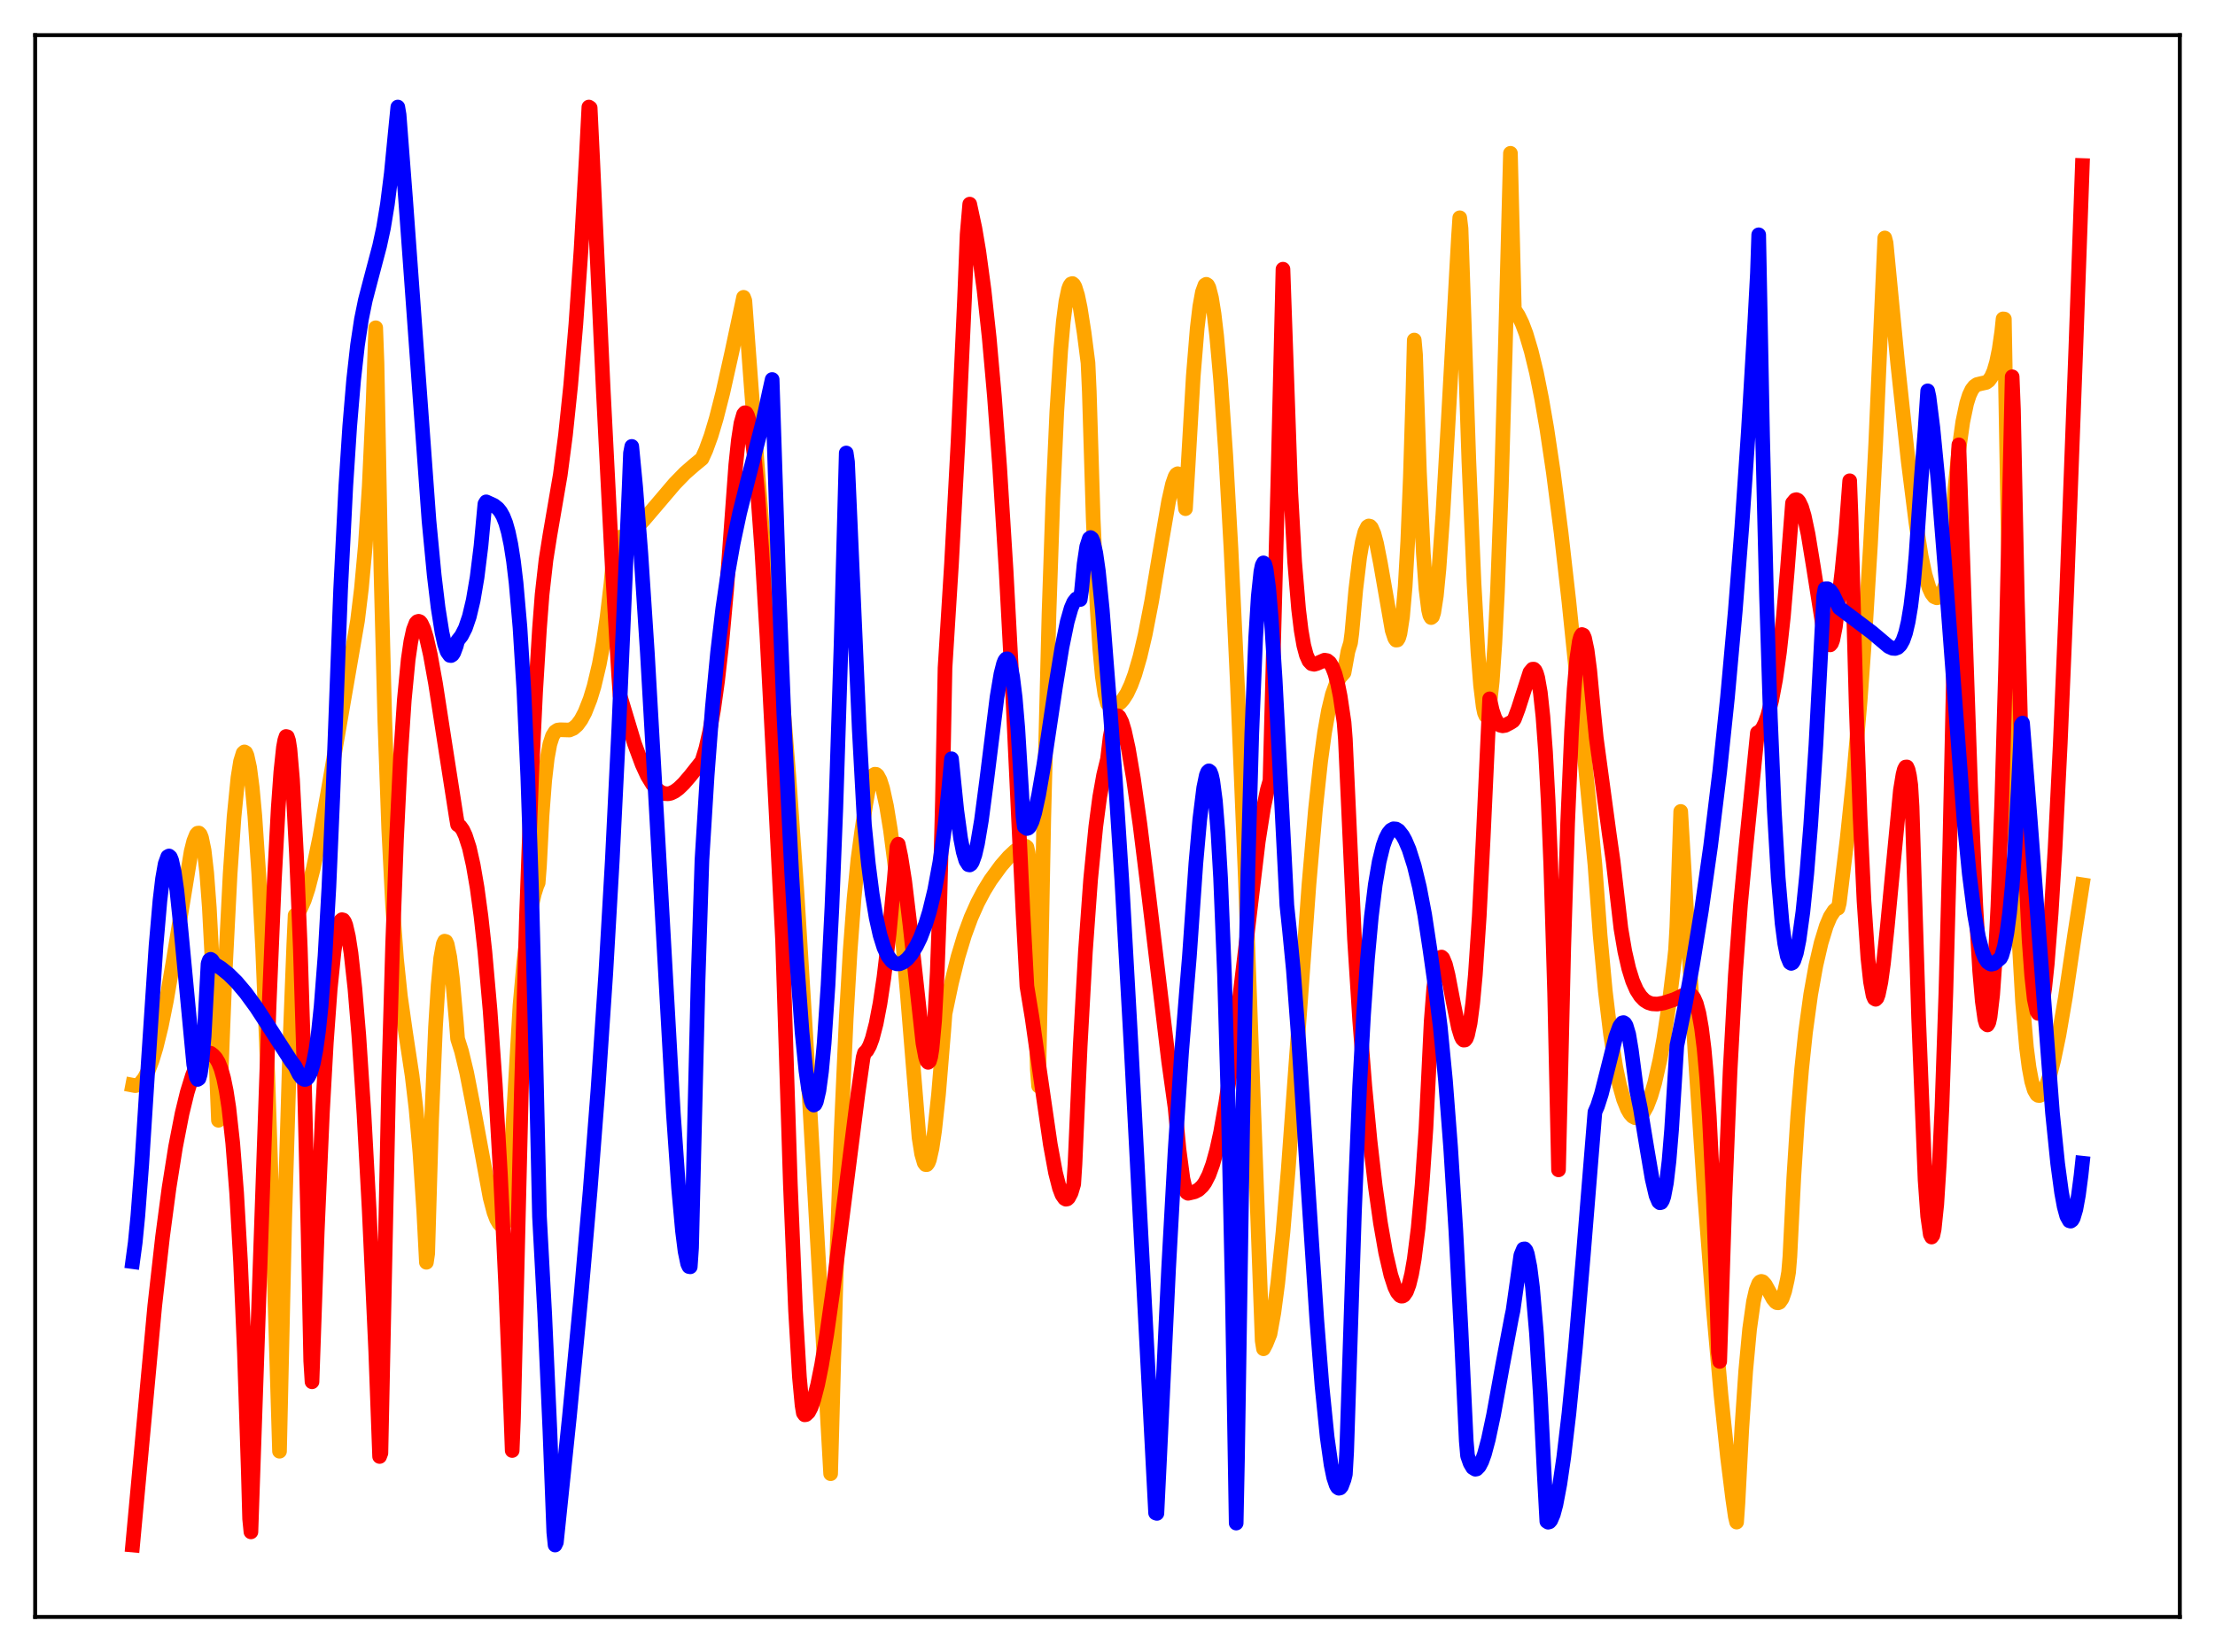 <?xml version="1.0" encoding="utf-8" standalone="no"?>
<!DOCTYPE svg PUBLIC "-//W3C//DTD SVG 1.1//EN"
  "http://www.w3.org/Graphics/SVG/1.1/DTD/svg11.dtd">
<svg xmlns:xlink="http://www.w3.org/1999/xlink" width="453.6pt" height="338.4pt" viewBox="0 0 453.6 338.4" xmlns="http://www.w3.org/2000/svg" version="1.1">
 <defs>
  <style type="text/css">*{stroke-linejoin: round; stroke-linecap: butt}</style>
 </defs>
 <g id="figure_1">
  <g id="patch_1">
   <path d="M 0 338.4 
L 453.6 338.4 
L 453.6 0 
L 0 0 
z
" style="fill: #ffffff"/>
  </g>
  <g id="axes_1">
   <g id="patch_2">
    <path d="M 7.2 331.2 
L 446.4 331.2 
L 446.4 7.2 
L 7.2 7.2 
z
" style="fill: #ffffff"/>
   </g>
   <g id="matplotlib.axis_1"/>
   <g id="matplotlib.axis_2"/>
   <g id="line2d_1">
    <path d="M 27.164 222.278 
L 27.696 222.38 
L 28.228 222.246 
L 28.761 221.867 
L 29.559 220.848 
L 30.358 219.298 
L 31.156 217.213 
L 31.955 214.584 
L 33.02 210.236 
L 34.084 204.952 
L 35.415 197.204 
L 39.142 174.409 
L 39.674 172.297 
L 40.207 170.964 
L 40.473 170.663 
L 40.739 170.638 
L 41.005 170.921 
L 41.271 171.595 
L 41.804 174.181 
L 42.336 178.814 
L 42.868 185.916 
L 43.401 196.031 
L 44.732 229.473 
L 44.998 226.845 
L 46.063 199.972 
L 47.127 179.016 
L 47.926 167.37 
L 48.724 159.299 
L 49.257 155.967 
L 49.789 154.253 
L 50.055 154.011 
L 50.321 154.172 
L 50.588 154.783 
L 51.12 157.202 
L 51.652 161.3 
L 52.185 167.081 
L 52.983 178.844 
L 53.782 194.316 
L 54.847 220.632 
L 55.911 253.296 
L 57.242 297.266 
L 58.307 249.73 
L 59.372 213.842 
L 60.17 193.313 
L 60.436 187.479 
L 60.969 186.984 
L 61.501 186.199 
L 62.3 184.436 
L 63.098 182.014 
L 64.163 177.866 
L 65.494 171.439 
L 67.091 162.573 
L 73.213 127.151 
L 74.012 120.569 
L 74.81 111.811 
L 75.609 99.631 
L 76.407 82.423 
L 76.94 67.135 
L 77.206 74.358 
L 78.004 116.616 
L 78.803 147.575 
L 79.601 169.828 
L 80.4 185.489 
L 81.199 196.374 
L 81.997 204.039 
L 83.062 211.533 
L 84.393 220.319 
L 85.191 227.085 
L 85.99 236.081 
L 86.788 248.25 
L 87.321 258.56 
L 87.587 256.767 
L 88.385 229.393 
L 89.184 210.397 
L 89.716 201.831 
L 90.249 196.236 
L 90.781 193.337 
L 91.047 192.783 
L 91.313 192.859 
L 91.58 193.419 
L 92.112 196.049 
L 92.644 200.37 
L 93.443 209.307 
L 93.709 212.777 
L 94.508 215.315 
L 95.572 219.725 
L 96.903 226.562 
L 100.364 245.344 
L 101.162 248.34 
L 101.695 249.738 
L 102.227 250.637 
L 102.493 250.891 
L 102.759 250.964 
L 103.025 250.893 
L 103.558 250.333 
L 103.824 249.827 
L 104.09 246.737 
L 106.486 205.908 
L 107.284 197.077 
L 108.083 190.345 
L 108.881 185.441 
L 109.414 183.102 
L 109.946 181.429 
L 110.212 180.828 
L 110.479 177.359 
L 111.011 166.968 
L 111.543 159.917 
L 112.076 155.294 
L 112.608 152.41 
L 113.14 150.763 
L 113.673 149.898 
L 114.205 149.548 
L 114.737 149.476 
L 116.601 149.533 
L 117.399 149.2 
L 118.198 148.505 
L 118.996 147.414 
L 119.795 145.897 
L 120.86 143.188 
L 121.658 140.565 
L 122.723 136.072 
L 123.521 131.765 
L 124.32 126.361 
L 125.119 119.557 
L 125.917 110.898 
L 126.183 110.062 
L 126.982 110.059 
L 127.78 109.835 
L 128.845 109.26 
L 130.176 108.198 
L 131.773 106.579 
L 134.435 103.459 
L 138.161 99.079 
L 140.291 96.889 
L 142.154 95.265 
L 143.751 93.952 
L 144.55 92.193 
L 145.615 89.265 
L 146.679 85.709 
L 148.01 80.493 
L 149.873 72.157 
L 152.269 60.899 
L 152.535 61.586 
L 153.866 79.574 
L 155.996 107.097 
L 157.327 121.839 
L 158.391 131.584 
L 159.19 137.421 
L 159.988 141.802 
L 160.255 142.911 
L 161.585 159.448 
L 163.183 182.442 
L 165.046 212.664 
L 167.974 264.38 
L 170.103 301.866 
L 171.168 263.193 
L 172.233 232.306 
L 173.297 208.551 
L 174.096 194.805 
L 174.895 184.107 
L 175.693 176.013 
L 176.492 170.072 
L 177.29 164.758 
L 177.823 161.742 
L 178.355 159.78 
L 178.887 158.766 
L 179.153 158.586 
L 179.42 158.609 
L 179.686 158.827 
L 180.218 159.809 
L 180.751 161.467 
L 181.549 165.105 
L 182.348 169.997 
L 183.412 178.29 
L 184.477 188.476 
L 185.808 203.677 
L 188.204 233.012 
L 188.736 236.354 
L 189.268 238.181 
L 189.535 238.544 
L 189.801 238.551 
L 190.067 238.211 
L 190.333 237.534 
L 190.865 235.178 
L 191.398 231.577 
L 192.196 224.151 
L 193.261 211.239 
L 193.527 207.652 
L 194.858 201.309 
L 196.189 195.971 
L 197.52 191.569 
L 198.851 187.95 
L 200.182 184.964 
L 201.513 182.448 
L 202.844 180.281 
L 204.973 177.361 
L 206.57 175.527 
L 207.901 174.277 
L 208.7 173.73 
L 209.232 173.48 
L 210.031 173.337 
L 210.297 173.541 
L 210.563 174.704 
L 210.829 176.97 
L 211.361 185.284 
L 211.894 199.078 
L 212.426 219.045 
L 212.692 222.46 
L 213.757 167.36 
L 214.822 125.636 
L 215.62 102.076 
L 216.419 84.346 
L 217.217 71.747 
L 217.75 65.85 
L 218.282 61.747 
L 218.815 59.249 
L 219.081 58.531 
L 219.347 58.16 
L 219.613 58.075 
L 219.879 58.309 
L 220.145 58.787 
L 220.678 60.493 
L 221.21 63.038 
L 222.009 68.127 
L 222.807 74.328 
L 223.073 80.208 
L 223.872 106.347 
L 224.671 124.425 
L 225.203 132.725 
L 225.735 138.537 
L 226.268 142.208 
L 226.8 144.137 
L 227.599 144.515 
L 228.131 144.565 
L 228.929 144.275 
L 229.462 143.865 
L 229.994 143.27 
L 230.793 142.022 
L 231.591 140.319 
L 232.39 138.16 
L 233.455 134.502 
L 234.519 129.963 
L 235.85 123.113 
L 237.713 111.973 
L 239.311 102.69 
L 240.109 99.156 
L 240.641 97.626 
L 240.908 97.197 
L 241.174 97.036 
L 241.44 97.18 
L 241.706 97.667 
L 241.972 98.556 
L 242.505 101.792 
L 242.771 104.196 
L 243.303 95.407 
L 244.368 77.018 
L 245.167 67.256 
L 245.699 62.776 
L 246.231 59.845 
L 246.764 58.394 
L 247.03 58.234 
L 247.296 58.41 
L 247.562 58.917 
L 248.095 60.986 
L 248.627 64.31 
L 249.159 68.828 
L 249.958 77.777 
L 251.023 93.268 
L 252.087 112.363 
L 253.418 140.519 
L 255.015 179.576 
L 256.879 230.91 
L 258.476 274.622 
L 258.742 276.273 
L 259.274 275.254 
L 260.073 273.263 
L 260.871 268.851 
L 261.67 262.812 
L 262.735 252.404 
L 263.799 239.716 
L 265.663 214.128 
L 268.058 181.151 
L 269.389 165.778 
L 270.454 155.892 
L 271.252 150.044 
L 272.051 145.524 
L 272.849 142.228 
L 273.648 140.008 
L 274.447 138.669 
L 275.245 137.774 
L 276.044 133.405 
L 276.576 131.678 
L 276.842 129.632 
L 277.641 120.791 
L 278.439 114.171 
L 278.972 111.051 
L 279.504 108.969 
L 280.036 107.902 
L 280.303 107.735 
L 280.569 107.801 
L 280.835 108.092 
L 281.367 109.332 
L 281.9 111.316 
L 282.698 115.382 
L 285.094 129.121 
L 285.626 130.736 
L 285.892 131.116 
L 286.159 131.09 
L 286.425 130.672 
L 286.691 129.765 
L 287.223 126.294 
L 287.756 120.171 
L 288.288 110.844 
L 288.82 97.722 
L 289.353 80.168 
L 289.619 69.652 
L 289.885 72.663 
L 290.684 96.694 
L 291.482 113.386 
L 292.015 120.653 
L 292.547 124.935 
L 292.813 126.054 
L 293.079 126.502 
L 293.345 126.291 
L 293.612 125.453 
L 294.144 122.04 
L 294.676 116.591 
L 295.475 105.413 
L 296.54 86.901 
L 298.669 48.633 
L 298.935 44.608 
L 299.201 46.787 
L 300.799 94.358 
L 301.863 119.528 
L 302.662 133.612 
L 303.194 140.351 
L 303.727 144.707 
L 303.993 145.991 
L 304.259 146.59 
L 304.525 146.551 
L 304.791 145.865 
L 305.057 144.444 
L 305.59 139.571 
L 306.122 131.852 
L 306.655 121.23 
L 307.453 99.773 
L 308.252 71.876 
L 309.316 31.401 
L 310.115 63.401 
L 310.913 64.602 
L 311.712 66.247 
L 312.511 68.357 
L 313.575 71.94 
L 314.64 76.323 
L 315.705 81.655 
L 316.769 87.802 
L 318.1 96.744 
L 319.697 109.177 
L 321.295 123.267 
L 323.424 144.03 
L 326.618 177.112 
L 327.683 191.596 
L 328.748 203.035 
L 329.812 211.858 
L 330.877 218.54 
L 331.676 222.334 
L 332.474 225.168 
L 333.273 227.165 
L 333.805 228.078 
L 334.337 228.671 
L 334.87 228.956 
L 335.402 228.94 
L 335.935 228.616 
L 336.467 228.01 
L 337.265 226.587 
L 338.064 224.508 
L 338.863 221.804 
L 339.927 217.105 
L 340.726 212.753 
L 341.791 205.676 
L 342.855 197.063 
L 343.121 194.611 
L 343.388 189.862 
L 344.186 166.211 
L 344.985 179.817 
L 347.114 215.547 
L 348.977 243.42 
L 350.841 267.819 
L 352.438 285.777 
L 353.769 298.481 
L 354.833 307.006 
L 355.366 310.656 
L 355.632 311.775 
L 355.898 308.001 
L 356.697 292.607 
L 357.495 280.812 
L 358.294 272.247 
L 359.092 266.6 
L 359.625 264.268 
L 360.157 262.9 
L 360.423 262.577 
L 360.689 262.466 
L 360.956 262.536 
L 361.488 263.111 
L 362.287 264.554 
L 363.085 266.018 
L 363.617 266.669 
L 363.884 266.838 
L 364.15 266.861 
L 364.416 266.748 
L 364.948 265.993 
L 365.481 264.47 
L 366.013 262.104 
L 366.279 260.601 
L 366.545 257.373 
L 367.344 241.203 
L 368.143 228.712 
L 368.941 219.057 
L 369.74 211.48 
L 370.804 203.701 
L 371.869 197.764 
L 372.934 193.159 
L 373.999 189.674 
L 374.797 187.783 
L 375.596 186.552 
L 376.128 186.119 
L 376.394 186.025 
L 376.66 184.975 
L 378.257 171.885 
L 379.588 159.096 
L 380.919 143.67 
L 381.984 128.946 
L 383.049 111.593 
L 384.113 91.036 
L 385.178 66.541 
L 385.977 48.744 
L 386.243 49.765 
L 388.639 74.659 
L 390.768 94.441 
L 392.365 107.117 
L 393.43 113.936 
L 394.228 117.695 
L 395.027 120.354 
L 395.559 121.528 
L 396.092 122.228 
L 396.624 122.448 
L 396.89 122.385 
L 397.423 121.914 
L 397.955 120.975 
L 398.487 119.58 
L 399.02 117.732 
L 399.552 110.481 
L 400.351 99.987 
L 401.149 92.084 
L 401.948 86.412 
L 402.746 82.623 
L 403.279 80.941 
L 403.811 79.812 
L 404.343 79.126 
L 404.876 78.764 
L 405.674 78.57 
L 406.739 78.336 
L 407.271 77.95 
L 407.804 77.213 
L 408.336 75.996 
L 408.868 74.162 
L 409.401 71.572 
L 409.933 67.886 
L 410.199 65.317 
L 410.465 65.349 
L 411.796 140.335 
L 412.595 170.216 
L 413.393 191.063 
L 414.192 205.244 
L 414.991 214.529 
L 415.523 218.651 
L 416.055 221.494 
L 416.588 223.276 
L 417.12 224.188 
L 417.386 224.374 
L 417.652 224.404 
L 417.919 224.291 
L 418.451 223.675 
L 418.983 222.575 
L 419.782 220.234 
L 420.58 217.121 
L 421.645 211.99 
L 422.976 204.207 
L 424.839 191.565 
L 426.436 181.228 
L 426.436 181.228 
" clip-path="url(#p0b655908ef)" style="fill: none; stroke: #ffa500; stroke-width: 3; stroke-linecap: square"/>
   </g>
   <g id="line2d_2">
    <path d="M 27.164 316.473 
L 31.689 267.506 
L 33.286 253.342 
L 34.617 243.331 
L 35.948 234.943 
L 37.279 228.109 
L 38.343 223.74 
L 39.408 220.298 
L 40.207 218.319 
L 41.005 216.871 
L 41.537 216.204 
L 42.07 215.785 
L 42.602 215.627 
L 43.135 215.741 
L 43.667 216.145 
L 44.199 216.73 
L 44.732 217.615 
L 45.264 218.95 
L 45.796 220.855 
L 46.329 223.451 
L 46.861 226.892 
L 47.66 234.133 
L 48.458 244.343 
L 49.257 258.421 
L 50.055 277.16 
L 50.854 301.552 
L 51.12 311.117 
L 51.386 313.781 
L 52.717 274.837 
L 55.113 205.838 
L 56.177 180.469 
L 56.976 165.541 
L 57.508 158.113 
L 58.041 153.103 
L 58.307 151.653 
L 58.573 150.855 
L 58.839 150.919 
L 59.105 151.72 
L 59.372 153.47 
L 59.904 159.659 
L 60.703 174.899 
L 61.501 194.262 
L 62.3 220.047 
L 63.098 252.804 
L 63.631 278.775 
L 63.897 283.033 
L 64.961 252.386 
L 66.026 227.95 
L 66.825 213.581 
L 67.623 202.583 
L 68.422 194.776 
L 68.954 191.31 
L 69.487 189.175 
L 69.753 188.621 
L 70.019 188.381 
L 70.285 188.449 
L 70.551 188.822 
L 70.817 189.509 
L 71.35 191.811 
L 71.882 195.247 
L 72.681 202.494 
L 73.479 212.092 
L 74.544 228.26 
L 75.609 247.914 
L 76.94 276.731 
L 77.738 298.337 
L 78.004 297.638 
L 79.601 221.521 
L 80.4 193.649 
L 81.199 171.886 
L 81.997 155.386 
L 82.796 143.359 
L 83.594 135.08 
L 84.127 131.427 
L 84.659 128.992 
L 85.191 127.619 
L 85.457 127.34 
L 85.724 127.259 
L 85.99 127.358 
L 86.256 127.672 
L 86.788 128.823 
L 87.321 130.571 
L 88.119 134.08 
L 89.184 139.968 
L 91.047 152.015 
L 93.443 167.39 
L 93.709 168.922 
L 94.241 169.271 
L 94.774 170.014 
L 95.306 171.157 
L 96.105 173.627 
L 96.903 177.171 
L 97.702 181.811 
L 98.5 187.687 
L 99.299 194.93 
L 100.364 206.997 
L 101.428 222.136 
L 102.493 240.779 
L 103.558 263.235 
L 104.623 289.802 
L 104.889 297.117 
L 105.155 290.472 
L 106.752 224.107 
L 107.817 187.653 
L 108.881 158.608 
L 109.68 141.807 
L 110.479 128.738 
L 111.011 121.802 
L 111.809 114.701 
L 112.608 109.653 
L 114.737 97.259 
L 115.802 89.125 
L 116.867 78.935 
L 117.932 66.376 
L 118.996 51.04 
L 120.061 32.251 
L 120.593 21.927 
L 120.86 22.102 
L 121.392 33.151 
L 123.521 79.549 
L 125.385 116.245 
L 126.716 138.633 
L 126.982 142.531 
L 129.91 152.267 
L 131.507 156.577 
L 132.572 158.895 
L 133.636 160.631 
L 134.435 161.595 
L 135.233 162.235 
L 136.032 162.555 
L 136.831 162.595 
L 137.363 162.482 
L 138.161 162.1 
L 138.96 161.512 
L 140.025 160.483 
L 141.356 158.935 
L 143.751 155.906 
L 144.55 153.312 
L 145.348 149.8 
L 146.147 145.256 
L 146.945 139.518 
L 147.744 132.456 
L 148.809 120.711 
L 149.873 106.148 
L 150.672 95.246 
L 151.204 90.162 
L 151.737 86.698 
L 152.269 84.858 
L 152.535 84.54 
L 152.801 84.616 
L 153.068 85.08 
L 153.334 85.924 
L 153.866 88.71 
L 154.399 92.883 
L 155.197 101.502 
L 155.996 112.574 
L 157.06 130.326 
L 158.924 166.196 
L 160.255 192.566 
L 161.852 242.51 
L 162.916 268.476 
L 163.715 282.11 
L 164.247 287.84 
L 164.513 289.432 
L 164.78 289.804 
L 165.046 289.76 
L 165.578 289.264 
L 166.111 288.239 
L 166.643 286.723 
L 167.441 283.634 
L 168.24 279.675 
L 169.305 273.273 
L 170.636 263.9 
L 172.765 247.102 
L 175.693 224.052 
L 176.758 216.594 
L 177.024 215.672 
L 177.556 215.169 
L 178.089 214.191 
L 178.621 212.749 
L 179.42 209.683 
L 180.218 205.512 
L 181.017 200.203 
L 182.081 191.244 
L 183.146 180.002 
L 183.679 173.463 
L 183.945 172.921 
L 184.477 175.449 
L 185.276 180.521 
L 186.34 189.389 
L 189.002 213.668 
L 189.535 216.49 
L 189.801 217.32 
L 190.067 217.612 
L 190.333 217.363 
L 190.599 216.471 
L 190.865 214.821 
L 191.398 209.045 
L 191.93 199.175 
L 192.463 184.522 
L 192.995 164.023 
L 193.527 136.812 
L 194.858 115.42 
L 196.189 90.545 
L 197.52 61.28 
L 198.052 48.019 
L 198.585 41.811 
L 199.649 46.771 
L 200.448 51.496 
L 201.513 59.365 
L 202.577 69.188 
L 203.642 81.188 
L 204.707 95.539 
L 206.038 116.924 
L 207.369 141.937 
L 209.498 187.073 
L 210.297 202.019 
L 211.361 208.514 
L 212.959 219.737 
L 215.088 234.408 
L 216.153 240.202 
L 216.951 243.331 
L 217.484 244.737 
L 218.016 245.489 
L 218.282 245.639 
L 218.548 245.588 
L 218.815 245.341 
L 219.347 244.344 
L 219.879 242.55 
L 220.145 238.415 
L 221.21 214.189 
L 222.275 194.934 
L 223.34 180.175 
L 224.404 169.314 
L 225.203 163.257 
L 226.001 158.775 
L 226.8 155.489 
L 227.332 150.993 
L 227.865 148.229 
L 228.397 146.856 
L 228.663 146.606 
L 228.929 146.608 
L 229.196 146.839 
L 229.728 147.902 
L 230.26 149.665 
L 231.059 153.299 
L 232.124 159.538 
L 233.455 168.918 
L 235.318 183.955 
L 239.311 217.335 
L 240.641 226.915 
L 241.44 235.434 
L 242.239 241.403 
L 242.771 243.692 
L 243.037 244.267 
L 243.303 244.433 
L 243.836 244.31 
L 244.634 244.117 
L 245.433 243.709 
L 246.231 242.959 
L 246.764 242.22 
L 247.562 240.659 
L 248.361 238.462 
L 249.159 235.577 
L 249.958 231.943 
L 251.023 225.899 
L 252.087 218.636 
L 253.684 205.875 
L 257.677 172.351 
L 258.742 165.553 
L 259.54 161.737 
L 260.073 159.907 
L 261.67 99.358 
L 262.735 55.139 
L 264.332 100.819 
L 265.13 115.123 
L 265.929 124.748 
L 266.461 129.129 
L 266.993 132.192 
L 267.526 134.196 
L 268.058 135.384 
L 268.591 135.951 
L 269.123 136.068 
L 269.655 135.919 
L 271.252 135.223 
L 271.785 135.316 
L 272.317 135.745 
L 272.849 136.613 
L 273.382 137.988 
L 273.914 139.948 
L 274.447 142.593 
L 275.245 147.968 
L 275.511 151.386 
L 277.375 192.258 
L 278.439 208.969 
L 279.504 222.564 
L 280.569 233.734 
L 281.633 242.941 
L 282.698 250.497 
L 283.763 256.575 
L 284.828 261.186 
L 285.626 263.634 
L 286.159 264.732 
L 286.691 265.366 
L 286.957 265.494 
L 287.223 265.485 
L 287.489 265.333 
L 288.022 264.568 
L 288.554 263.131 
L 289.087 260.952 
L 289.619 257.905 
L 290.417 251.57 
L 291.216 242.767 
L 292.015 231.13 
L 292.547 220.375 
L 293.079 209.264 
L 293.612 202.368 
L 294.144 198.578 
L 294.676 196.53 
L 294.943 196.119 
L 295.209 196.031 
L 295.475 196.276 
L 296.007 197.562 
L 296.54 199.704 
L 297.604 205.264 
L 298.669 210.496 
L 299.201 212.238 
L 299.468 212.791 
L 299.734 213.052 
L 300 213.032 
L 300.266 212.713 
L 300.532 212.013 
L 301.065 209.543 
L 301.597 205.443 
L 302.129 199.681 
L 302.928 187.703 
L 303.727 171.898 
L 305.057 143.144 
L 305.59 145.519 
L 306.122 147.084 
L 306.655 148.037 
L 307.187 148.54 
L 307.719 148.671 
L 308.252 148.582 
L 309.316 148.027 
L 309.849 147.683 
L 310.115 147.325 
L 310.913 145.192 
L 313.309 137.707 
L 313.841 137.069 
L 314.108 137.064 
L 314.374 137.338 
L 314.64 137.909 
L 314.906 138.818 
L 315.439 141.842 
L 315.971 146.773 
L 316.503 153.998 
L 317.036 163.929 
L 317.568 177.002 
L 318.367 203.477 
L 319.165 239.63 
L 320.23 194.174 
L 321.028 168.614 
L 321.827 149.961 
L 322.359 141.155 
L 322.892 134.992 
L 323.424 131.358 
L 323.69 130.397 
L 323.956 129.973 
L 324.223 130.084 
L 324.489 130.68 
L 325.021 133.192 
L 325.553 137.273 
L 326.352 145.767 
L 326.884 151.104 
L 329.546 170.793 
L 330.345 176.4 
L 331.942 190.21 
L 332.74 194.882 
L 333.539 198.376 
L 334.337 200.943 
L 335.136 202.774 
L 335.935 204.028 
L 336.733 204.865 
L 337.532 205.361 
L 338.33 205.614 
L 339.395 205.67 
L 340.726 205.436 
L 342.855 204.739 
L 343.654 204.38 
L 345.251 203.59 
L 345.783 203.533 
L 346.316 203.746 
L 346.848 204.365 
L 347.38 205.564 
L 347.913 207.555 
L 348.445 210.558 
L 348.977 214.846 
L 349.51 220.763 
L 350.042 228.611 
L 350.841 244.859 
L 351.639 267.677 
L 351.905 276.981 
L 352.172 278.864 
L 353.236 245.341 
L 354.301 219.316 
L 355.366 199.793 
L 356.431 185.276 
L 357.495 173.97 
L 359.891 150.096 
L 360.423 149.815 
L 360.956 149.137 
L 361.488 148.044 
L 362.02 146.539 
L 362.819 143.439 
L 363.617 139.183 
L 364.416 133.565 
L 365.215 126.26 
L 366.013 116.859 
L 367.078 103.048 
L 367.61 102.407 
L 367.876 102.343 
L 368.143 102.452 
L 368.409 102.756 
L 368.941 103.872 
L 369.473 105.659 
L 370.272 109.434 
L 371.337 115.947 
L 373.2 127.723 
L 373.732 130.143 
L 374.265 131.697 
L 374.531 132.048 
L 374.797 132.091 
L 375.063 131.785 
L 375.329 131.067 
L 375.862 128.364 
L 377.193 117.114 
L 377.991 109.096 
L 378.79 98.478 
L 379.056 105.616 
L 380.121 144.588 
L 380.919 167.324 
L 381.718 184.484 
L 382.516 196.218 
L 383.049 201.111 
L 383.581 203.928 
L 383.847 204.532 
L 384.113 204.689 
L 384.38 204.422 
L 384.646 203.708 
L 385.178 201.162 
L 385.711 197.294 
L 386.509 189.682 
L 389.171 161.884 
L 389.703 158.652 
L 389.969 157.623 
L 390.236 157.119 
L 390.502 157.095 
L 390.768 157.699 
L 391.034 158.899 
L 391.3 160.808 
L 391.567 165.259 
L 392.897 208.371 
L 394.228 241.694 
L 394.761 249.119 
L 395.293 252.864 
L 395.559 253.387 
L 395.825 253.029 
L 396.092 251.776 
L 396.624 246.683 
L 397.156 238.278 
L 397.689 226.636 
L 398.487 203.358 
L 399.286 173.47 
L 400.351 124.072 
L 400.883 95.584 
L 401.149 91.12 
L 403.545 161.025 
L 404.609 185.422 
L 405.408 198.892 
L 405.94 205.086 
L 406.473 208.826 
L 406.739 209.73 
L 407.005 209.938 
L 407.271 209.472 
L 407.537 208.278 
L 408.07 203.736 
L 408.602 196.231 
L 409.135 185.667 
L 409.933 164.229 
L 410.732 136.289 
L 411.53 101.102 
L 412.063 77.176 
L 412.329 83.946 
L 413.127 122.846 
L 413.926 153.4 
L 414.724 176.31 
L 415.523 192.455 
L 416.055 199.801 
L 416.588 204.655 
L 417.12 207.133 
L 417.386 207.577 
L 417.652 207.516 
L 417.919 206.972 
L 418.185 205.926 
L 418.717 202.492 
L 419.249 197.436 
L 420.048 187.09 
L 420.847 173.8 
L 421.911 152.368 
L 423.242 120.884 
L 425.105 71.227 
L 426.436 33.905 
L 426.436 33.905 
" clip-path="url(#p0b655908ef)" style="fill: none; stroke: #ff0000; stroke-width: 3; stroke-linecap: square"/>
   </g>
   <g id="line2d_3">
    <path d="M 27.164 258.426 
L 27.696 254.491 
L 28.228 249.054 
L 29.027 238.536 
L 30.358 217.725 
L 31.955 193.691 
L 32.753 184.494 
L 33.286 179.983 
L 33.818 176.953 
L 34.351 175.479 
L 34.617 175.331 
L 34.883 175.569 
L 35.149 176.218 
L 35.681 178.623 
L 36.214 182.344 
L 37.012 189.959 
L 39.674 218.053 
L 40.207 220.635 
L 40.473 221.105 
L 40.739 220.924 
L 41.005 220.029 
L 41.271 218.334 
L 41.804 212.285 
L 42.602 197.394 
L 42.868 196.666 
L 43.135 196.497 
L 43.401 196.663 
L 43.933 197.475 
L 45.264 198.307 
L 46.861 199.593 
L 48.458 201.18 
L 50.321 203.384 
L 52.451 206.295 
L 55.113 210.374 
L 59.638 217.388 
L 60.436 218.441 
L 61.235 220.036 
L 61.767 220.756 
L 62.3 221.102 
L 62.566 221.103 
L 62.832 220.971 
L 63.098 220.691 
L 63.631 219.628 
L 64.163 217.785 
L 64.695 215.025 
L 65.228 211.204 
L 65.76 206.112 
L 66.559 195.8 
L 67.357 181.69 
L 68.156 163.152 
L 69.753 120.798 
L 70.817 99.571 
L 71.616 87.331 
L 72.415 77.847 
L 73.213 70.703 
L 74.012 65.427 
L 74.81 61.505 
L 75.875 57.429 
L 77.738 50.38 
L 78.537 46.678 
L 79.335 41.826 
L 80.134 35.481 
L 80.932 27.305 
L 81.465 21.927 
L 81.731 23.508 
L 83.062 40.837 
L 87.853 106.689 
L 88.918 117.809 
L 89.716 124.474 
L 90.515 129.529 
L 91.047 131.928 
L 91.58 133.511 
L 92.112 134.242 
L 92.378 134.282 
L 92.644 134.106 
L 92.911 133.715 
L 93.443 132.283 
L 93.709 131.246 
L 94.508 130.223 
L 95.306 128.654 
L 96.105 126.311 
L 96.903 122.957 
L 97.702 118.258 
L 98.5 111.836 
L 99.299 103.231 
L 99.565 102.794 
L 101.162 103.526 
L 101.961 104.158 
L 102.493 104.819 
L 103.025 105.769 
L 103.558 107.11 
L 104.09 108.994 
L 104.623 111.532 
L 105.155 114.942 
L 105.687 119.392 
L 106.486 128.526 
L 107.284 141.435 
L 108.083 159.138 
L 108.881 182.895 
L 109.68 214.132 
L 110.479 249.209 
L 111.543 269.065 
L 112.608 292.933 
L 113.407 313.881 
L 113.673 316.473 
L 113.939 315.91 
L 116.601 290.271 
L 118.996 265.256 
L 120.86 243.8 
L 122.457 223.154 
L 124.054 199.395 
L 125.385 176.311 
L 126.716 149.308 
L 128.845 99.71 
L 129.111 92.82 
L 129.377 91.44 
L 130.176 99.755 
L 131.241 113.391 
L 132.572 133.746 
L 134.435 166.39 
L 137.895 228.09 
L 138.96 243.312 
L 139.759 252.123 
L 140.291 256.322 
L 140.823 258.87 
L 141.089 259.434 
L 141.356 259.484 
L 141.622 255.622 
L 142.953 200.883 
L 143.751 176.144 
L 144.816 158.824 
L 145.881 144.88 
L 146.945 133.669 
L 148.01 124.636 
L 149.075 117.315 
L 150.14 111.297 
L 151.471 105.052 
L 153.068 98.677 
L 156.262 86.282 
L 157.593 80.116 
L 158.125 77.732 
L 159.456 119.123 
L 160.521 146.259 
L 162.118 178.631 
L 163.183 196.861 
L 164.247 211.408 
L 165.046 219.378 
L 165.578 223.102 
L 166.111 225.454 
L 166.377 226.09 
L 166.643 226.355 
L 166.909 226.212 
L 167.175 225.665 
L 167.708 223.37 
L 168.24 219.429 
L 168.772 213.694 
L 169.571 201.782 
L 170.369 185.752 
L 171.168 165.552 
L 172.233 132.174 
L 173.297 92.789 
L 173.564 94.624 
L 175.959 149.371 
L 177.024 168.948 
L 177.823 176.913 
L 178.621 183.166 
L 179.42 187.966 
L 180.218 191.539 
L 181.017 194.102 
L 181.815 195.825 
L 182.614 196.865 
L 183.146 197.253 
L 183.679 197.427 
L 184.211 197.413 
L 185.009 197.083 
L 185.808 196.425 
L 186.607 195.491 
L 187.671 193.761 
L 188.47 192.122 
L 189.535 189.335 
L 190.333 186.752 
L 191.398 182.366 
L 192.463 176.625 
L 193.527 169.013 
L 194.326 161.195 
L 194.858 155.42 
L 195.923 165.897 
L 196.721 171.737 
L 197.254 174.494 
L 197.786 176.286 
L 198.319 177.12 
L 198.585 177.172 
L 198.851 176.987 
L 199.117 176.571 
L 199.649 175.083 
L 200.182 172.787 
L 200.98 168.046 
L 202.045 159.949 
L 204.175 142.803 
L 204.973 138.05 
L 205.505 135.958 
L 205.772 135.294 
L 206.038 134.965 
L 206.304 134.952 
L 206.57 135.274 
L 206.836 135.952 
L 207.369 138.594 
L 207.901 142.922 
L 208.433 149.211 
L 209.232 162.392 
L 209.498 167.304 
L 209.764 169.338 
L 210.297 169.713 
L 210.563 169.63 
L 210.829 169.362 
L 211.361 168.253 
L 211.894 166.495 
L 212.692 162.866 
L 213.757 156.697 
L 216.153 140.682 
L 217.484 132.559 
L 218.548 127.378 
L 219.347 124.586 
L 219.879 123.349 
L 220.412 122.671 
L 220.678 122.552 
L 220.944 122.59 
L 221.21 122.802 
L 221.476 121.028 
L 222.009 115.517 
L 222.541 111.967 
L 223.073 110.314 
L 223.34 110.11 
L 223.606 110.319 
L 223.872 110.948 
L 224.404 113.27 
L 224.937 117.001 
L 225.735 124.888 
L 226.534 135.228 
L 227.332 145.361 
L 228.397 159.554 
L 229.728 180.265 
L 231.591 213.551 
L 236.649 309.901 
L 236.915 309.994 
L 237.447 299.147 
L 239.311 259.875 
L 240.641 235.748 
L 241.972 215.557 
L 243.037 202.35 
L 243.569 195.945 
L 244.9 176.798 
L 245.699 167.83 
L 246.497 161.396 
L 247.03 158.813 
L 247.296 158.139 
L 247.562 157.891 
L 247.828 158.096 
L 248.095 158.781 
L 248.361 159.972 
L 248.893 164.022 
L 249.425 170.595 
L 249.958 179.829 
L 250.756 199.612 
L 251.555 227.37 
L 252.353 264.369 
L 253.152 311.98 
L 253.418 298.894 
L 254.483 230.475 
L 255.548 178.59 
L 256.346 150.266 
L 257.145 130.59 
L 257.677 122.114 
L 258.209 117.092 
L 258.476 115.794 
L 258.742 115.298 
L 259.008 115.565 
L 259.274 116.523 
L 259.807 120.472 
L 260.339 126.7 
L 261.137 139.21 
L 262.468 164.71 
L 263.533 185.454 
L 264.065 190.502 
L 264.864 198.695 
L 265.929 212.865 
L 267.792 241.993 
L 269.655 270.291 
L 270.72 283.811 
L 271.785 294.385 
L 272.583 300.038 
L 273.116 302.639 
L 273.648 304.236 
L 273.914 304.663 
L 274.18 304.845 
L 274.447 304.781 
L 274.713 304.465 
L 275.245 303.049 
L 275.511 301.976 
L 275.777 297.359 
L 277.375 248.146 
L 278.439 222.446 
L 279.238 207.83 
L 280.036 196.448 
L 280.835 187.751 
L 281.633 181.222 
L 282.432 176.512 
L 283.231 173.244 
L 283.763 171.749 
L 284.295 170.701 
L 284.828 170.052 
L 285.36 169.762 
L 285.892 169.807 
L 286.425 170.144 
L 287.223 171.157 
L 287.756 172.126 
L 288.554 173.991 
L 289.619 177.352 
L 290.684 181.743 
L 291.748 187.324 
L 292.813 194.357 
L 293.878 201.894 
L 294.943 210.3 
L 296.007 221.247 
L 297.072 235.094 
L 298.137 252.096 
L 299.201 272.522 
L 300.266 295.168 
L 300.532 298.199 
L 301.065 299.723 
L 301.597 300.621 
L 302.129 300.947 
L 302.396 300.895 
L 302.928 300.351 
L 303.46 299.318 
L 303.993 297.838 
L 304.791 294.853 
L 305.856 289.842 
L 307.719 279.597 
L 309.583 269.703 
L 309.849 268.438 
L 311.446 257.117 
L 311.978 255.842 
L 312.244 255.804 
L 312.511 256.136 
L 312.777 256.852 
L 313.309 259.525 
L 313.841 263.752 
L 314.64 273.045 
L 315.439 285.764 
L 316.237 301.901 
L 316.769 311.626 
L 317.036 311.798 
L 317.302 311.724 
L 317.568 311.42 
L 318.1 310.184 
L 318.633 308.195 
L 319.431 303.988 
L 320.23 298.512 
L 321.295 289.526 
L 322.625 276.019 
L 324.223 257.289 
L 326.618 227.786 
L 327.151 226.557 
L 327.949 224.063 
L 329.28 218.78 
L 330.877 212.413 
L 331.676 210.231 
L 332.208 209.519 
L 332.474 209.463 
L 332.74 209.641 
L 333.007 210.082 
L 333.539 211.864 
L 334.071 215.036 
L 335.136 223.168 
L 335.935 227.085 
L 337.265 235.194 
L 338.33 241.46 
L 339.129 244.895 
L 339.661 246.148 
L 339.927 246.369 
L 340.193 246.303 
L 340.46 245.865 
L 340.726 245.088 
L 341.258 242.316 
L 341.791 237.792 
L 342.323 231.337 
L 343.388 214.226 
L 344.985 206.446 
L 346.582 197.815 
L 348.445 186.424 
L 350.308 173.309 
L 352.172 158.032 
L 353.769 142.791 
L 355.366 125.077 
L 356.697 108.014 
L 358.028 88.477 
L 359.359 65.961 
L 359.891 56.007 
L 360.157 48.095 
L 360.956 89.496 
L 361.754 122.031 
L 362.553 147.179 
L 363.351 166.094 
L 364.15 179.807 
L 364.948 189.154 
L 365.481 193.244 
L 366.013 195.89 
L 366.545 197.169 
L 366.812 197.334 
L 367.078 197.209 
L 367.344 196.805 
L 367.876 195.193 
L 368.409 192.562 
L 369.207 186.764 
L 370.006 178.903 
L 370.804 169.021 
L 371.869 152.654 
L 372.934 132.4 
L 373.466 122.05 
L 373.732 120.606 
L 374.265 120.591 
L 374.797 120.976 
L 375.329 121.708 
L 376.128 123.37 
L 376.66 124.506 
L 383.315 129.515 
L 386.775 132.438 
L 387.574 132.793 
L 388.106 132.827 
L 388.639 132.631 
L 389.171 132.112 
L 389.703 131.156 
L 390.236 129.626 
L 390.768 127.361 
L 391.3 124.161 
L 391.833 119.736 
L 392.365 113.789 
L 392.897 105.938 
L 393.43 98.21 
L 394.228 88.043 
L 394.761 80.06 
L 395.027 81.291 
L 395.825 87.598 
L 396.89 98.529 
L 398.221 115.223 
L 402.214 168.192 
L 403.279 178.989 
L 404.343 187.309 
L 405.142 191.815 
L 405.94 194.901 
L 406.473 196.256 
L 407.005 197.059 
L 407.537 197.425 
L 407.804 197.501 
L 408.336 197.37 
L 409.401 196.485 
L 409.667 196.246 
L 409.933 195.736 
L 410.465 193.897 
L 410.998 191.025 
L 411.53 187.007 
L 412.063 181.577 
L 412.595 174.453 
L 413.393 159.96 
L 413.926 148.471 
L 414.192 148.107 
L 415.789 168.269 
L 420.314 227.898 
L 421.379 238.322 
L 422.177 244.251 
L 422.71 247.143 
L 423.242 249.104 
L 423.775 250.057 
L 424.041 250.131 
L 424.307 249.939 
L 424.573 249.491 
L 425.105 247.702 
L 425.638 244.785 
L 426.17 240.734 
L 426.436 238.256 
L 426.436 238.256 
" clip-path="url(#p0b655908ef)" style="fill: none; stroke: #0000ff; stroke-width: 3; stroke-linecap: square"/>
   </g>
   <g id="patch_3">
    <path d="M 7.2 331.2 
L 7.2 7.2 
" style="fill: none; stroke: #000000; stroke-width: 0.8; stroke-linejoin: miter; stroke-linecap: square"/>
   </g>
   <g id="patch_4">
    <path d="M 446.4 331.2 
L 446.4 7.2 
" style="fill: none; stroke: #000000; stroke-width: 0.8; stroke-linejoin: miter; stroke-linecap: square"/>
   </g>
   <g id="patch_5">
    <path d="M 7.2 331.2 
L 446.4 331.2 
" style="fill: none; stroke: #000000; stroke-width: 0.8; stroke-linejoin: miter; stroke-linecap: square"/>
   </g>
   <g id="patch_6">
    <path d="M 7.2 7.2 
L 446.4 7.2 
" style="fill: none; stroke: #000000; stroke-width: 0.8; stroke-linejoin: miter; stroke-linecap: square"/>
   </g>
  </g>
 </g>
 <defs>
  <clipPath id="p0b655908ef">
   <rect x="7.2" y="7.2" width="439.2" height="324"/>
  </clipPath>
 </defs>
</svg>
